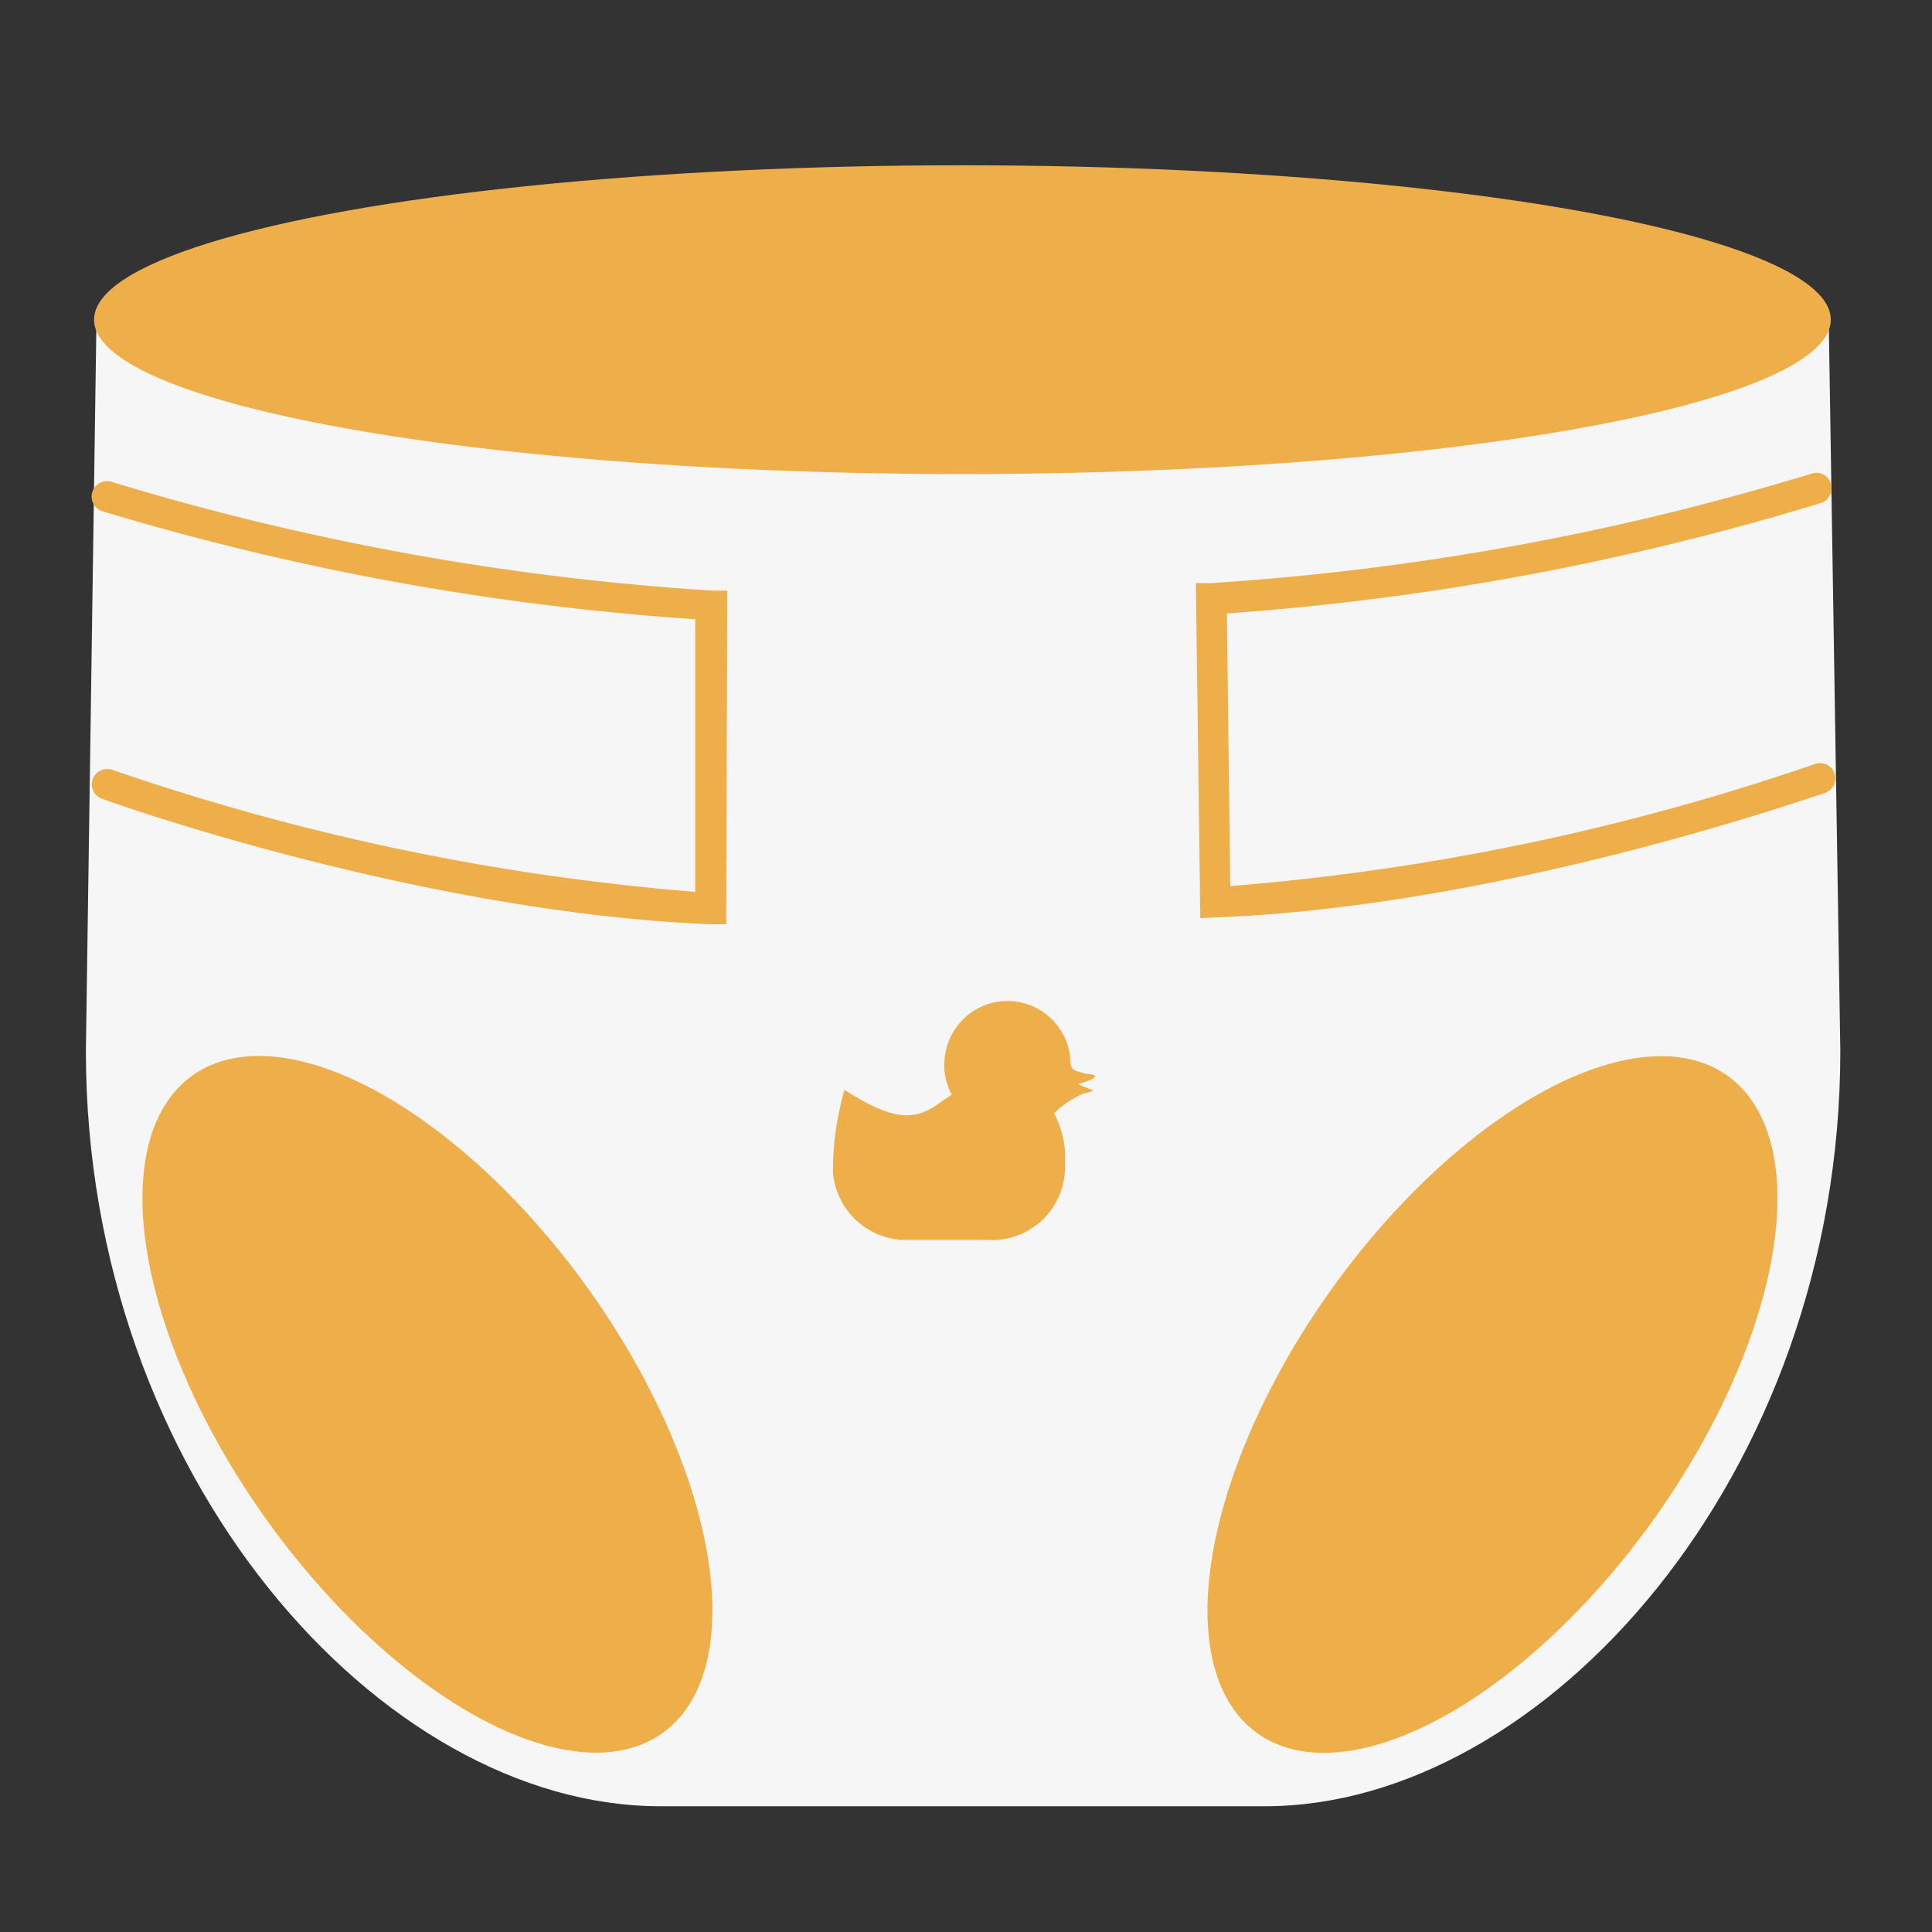 <svg xmlns="http://www.w3.org/2000/svg" viewBox="0 0 56.69 56.69"><rect x="0" y="0" width="56.69" height="56.69" fill="#333333" stroke="none"/><defs><style>.cls-1{fill:#f6f6f6;}.cls-2{fill:#eeaf4b;}</style></defs><title>Icons</title><g id="Ebene_1" data-name="Ebene 1"><path class="cls-1" d="M53.66,9.41s-13.52,3.45-25.49,3.47S2.83,9.41,2.83,9.41L2.52,30.84C2.52,43.29,11.17,53,19.37,53H37.12C45.31,53,54,43.29,54,30.84Z"/><ellipse class="cls-2" cx="12.54" cy="41.21" rx="5.81" ry="11.86" transform="translate(-21.63 14.98) rotate(-35.57)"/><path class="cls-2" d="M21.31,27.12l-.47,0C12.26,26.77,3.05,23.47,3,23.44a.45.45,0,0,1-.28-.58.46.46,0,0,1,.58-.27A69.59,69.59,0,0,0,20.4,26.17v-8A78.29,78.29,0,0,1,3,15a.45.45,0,1,1,.28-.86,77,77,0,0,0,17.63,3.19l.43,0Z"/><path class="cls-2" d="M35.22,26.94l-.13-9.83.44,0A77.3,77.3,0,0,0,53.15,13.9a.44.44,0,0,1,.57.29.45.45,0,0,1-.29.57A78.64,78.64,0,0,1,36,18l.1,8a69.73,69.73,0,0,0,17.15-3.58.45.45,0,0,1,.58.27.46.46,0,0,1-.28.58c-.09,0-9.3,3.32-17.88,3.65Z"/><ellipse class="cls-2" cx="43.79" cy="41.21" rx="11.86" ry="5.81" transform="translate(-15.2 52.86) rotate(-54.43)"/><path class="cls-2" d="M32,31.52c-.16,0-.3-.07-.37-.08-.27-.06-.21-.29-.23-.44a1.85,1.85,0,0,0-3.66-.09,1.78,1.78,0,0,0,.19,1.21l-.27.18c-.73.54-1.29.7-2.88-.32a8.63,8.63,0,0,0-.34,2.4,2.16,2.16,0,0,0,2,2h2.5a2.14,2.14,0,0,0,2.31-2.19,2.81,2.81,0,0,0-.32-1.52,1.59,1.59,0,0,0,.13-.13,3.55,3.55,0,0,1,.72-.45c.3-.06.34-.1.22-.13a3,3,0,0,1-.36-.15S32.44,31.59,32,31.52Z"/><ellipse class="cls-2" cx="28.24" cy="9.38" rx="25.48" ry="4.53"/></g></svg>